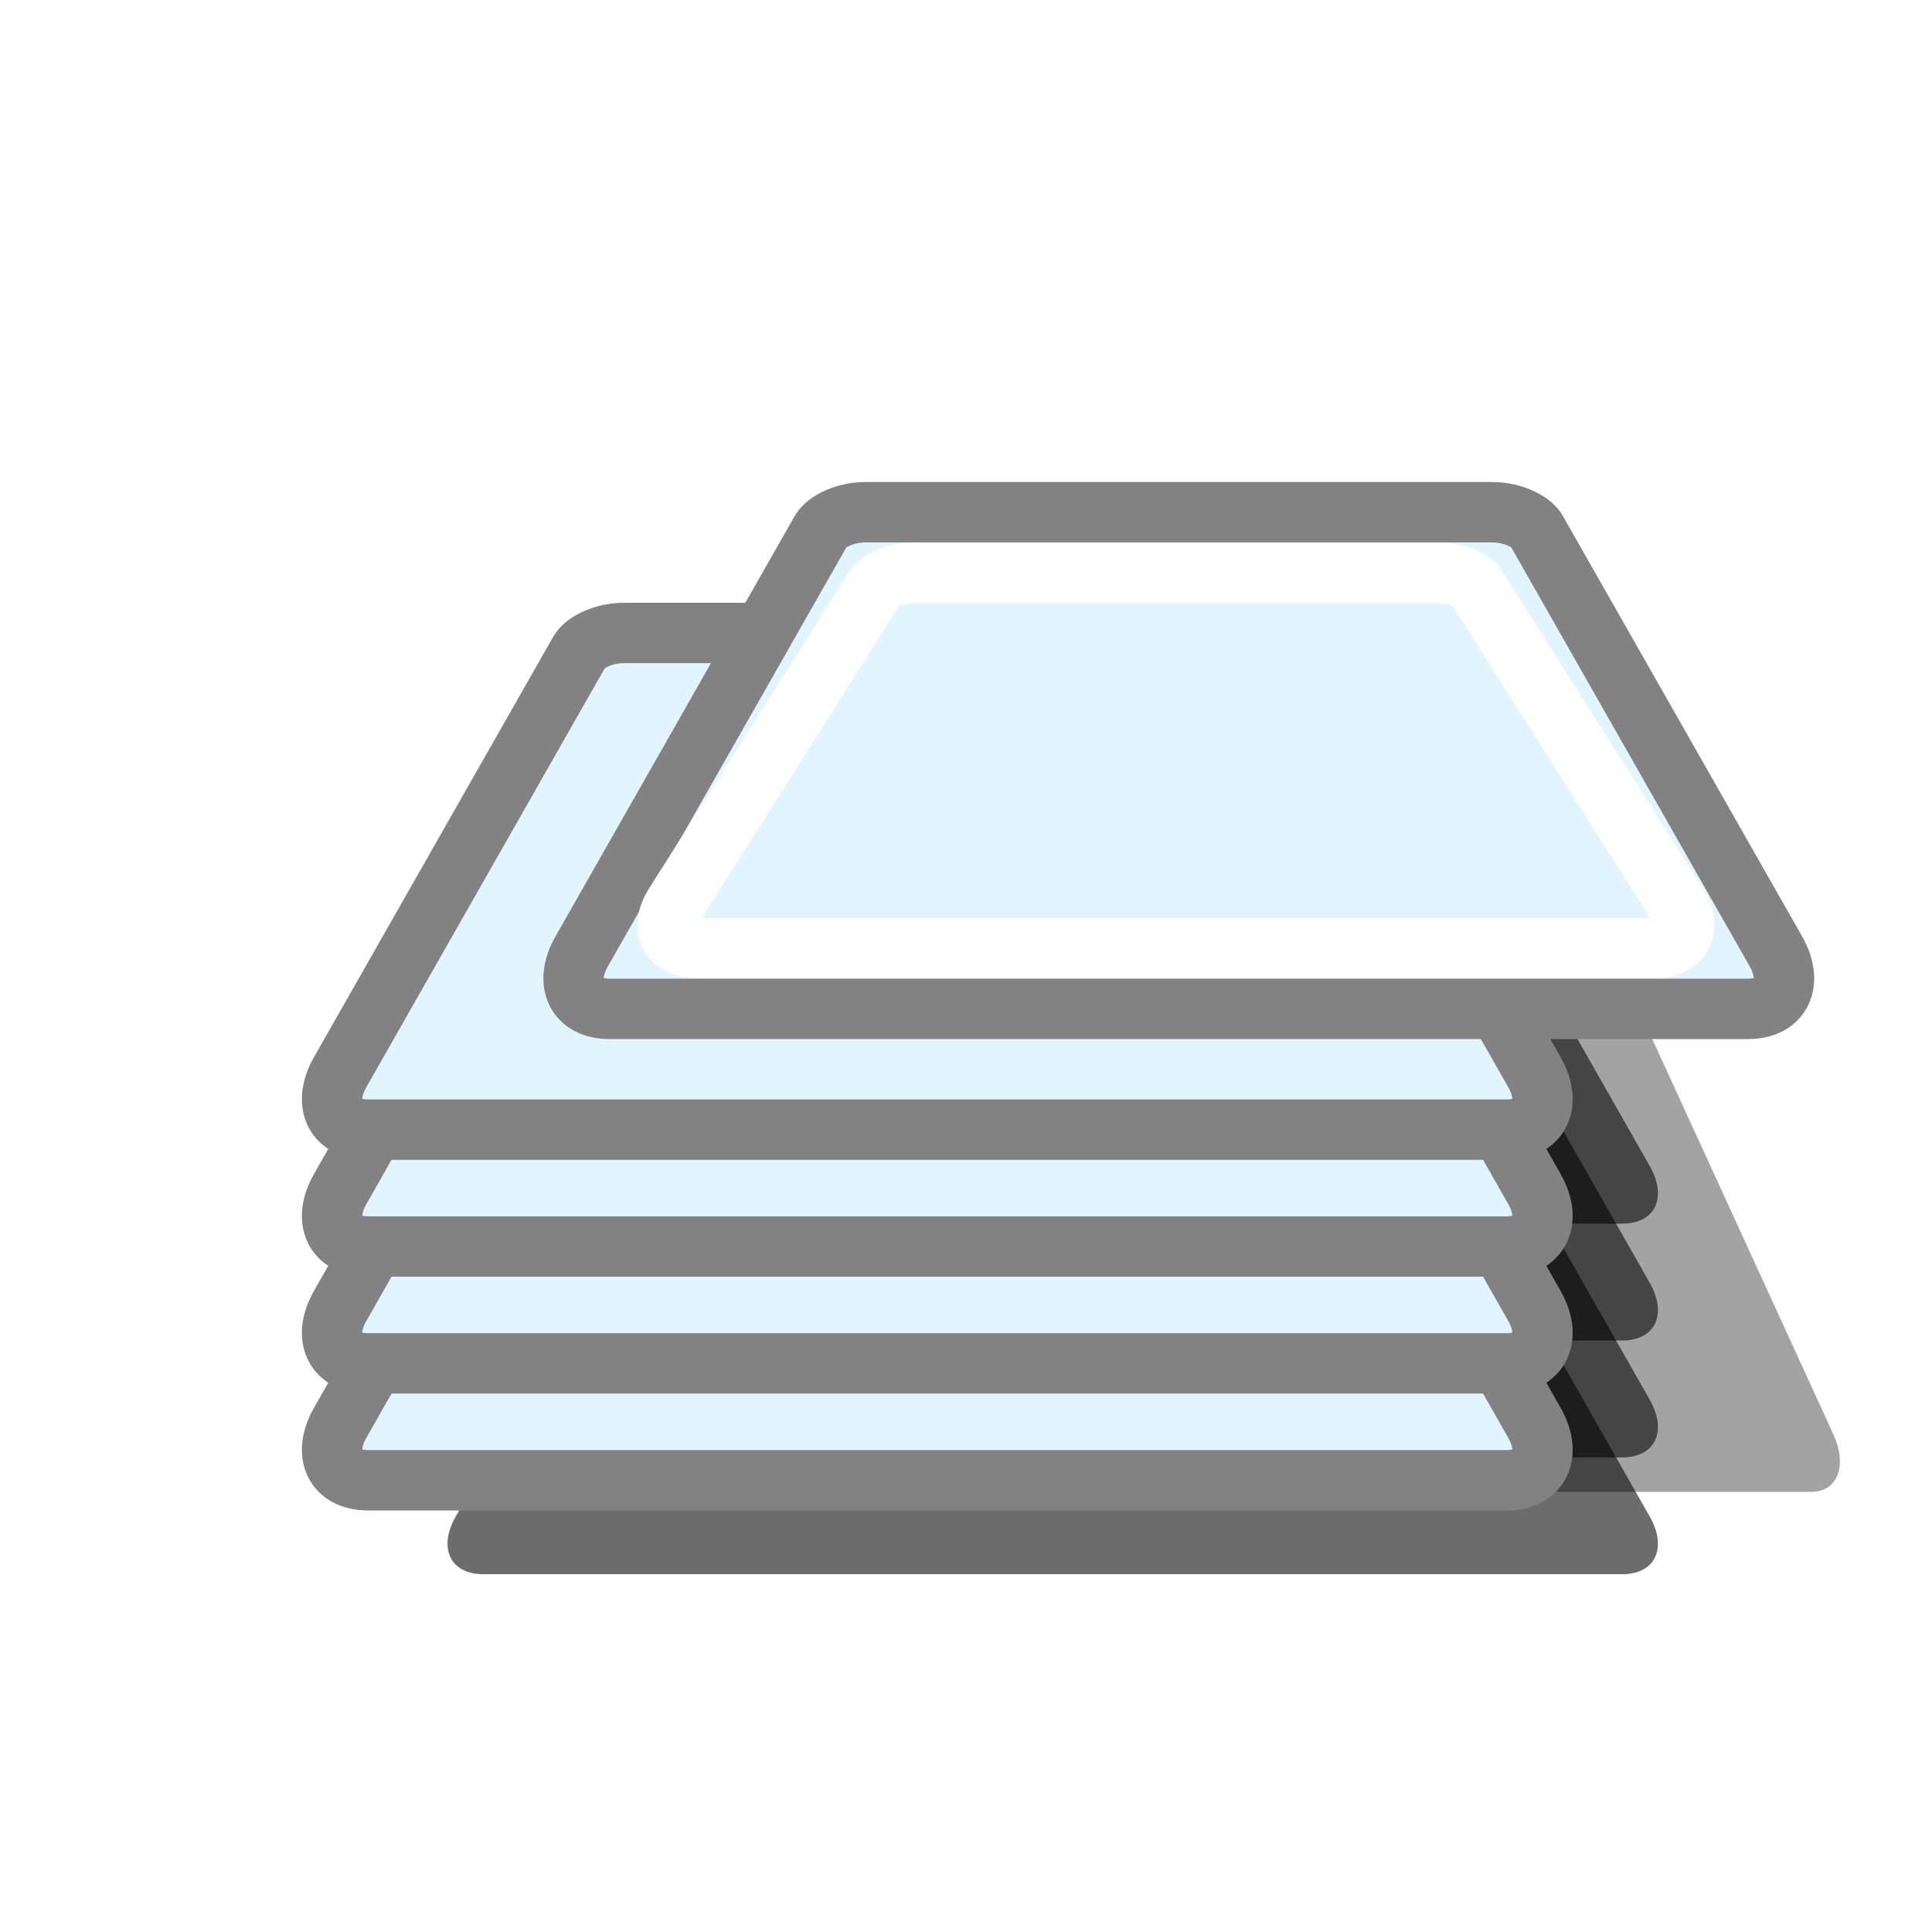 <!-- Created with Inkscape (http://www.inkscape.org/) --><svg xmlns:rdf="http://www.w3.org/1999/02/22-rdf-syntax-ns#" xmlns:xlink="http://www.w3.org/1999/xlink" xmlns:svg="http://www.w3.org/2000/svg" id="svg2" sodipodi:docname="deck.svg" version="1.1" width="32" xmlns:sodipodi="http://sodipodi.sourceforge.net/DTD/sodipodi-0.dtd" xmlns:inkscape="http://www.inkscape.org/namespaces/inkscape" xmlns:dc="http://purl.org/dc/elements/1.1/" xmlns:cc="http://creativecommons.org/ns#" inkscape:version="0.47pre4 r22446" height="32" xmlns="http://www.w3.org/2000/svg">
  <sodipodi:namedview objecttolerance="10" bordercolor="#666666" inkscape:window-height="1125" inkscape:zoom="22.627417" gridtolerance="10" id="namedview25" inkscape:current-layer="g3711" inkscape:window-y="25" inkscape:cy="14.473029" inkscape:window-x="0" inkscape:cx="8.0008545" showgrid="false" guidetolerance="10" inkscape:pageopacity="0" inkscape:pageshadow="2" inkscape:window-width="1920" inkscape:window-maximized="1" borderopacity="1" pagecolor="#ffffff"/>
  <defs id="defs4">
    <filter x="-0.112" width="1.224" id="filter3964" height="1.321" y="-0.16" color-interpolation-filters="sRGB">
      <feGaussianBlur stdDeviation="0.937" id="feGaussianBlur3966"/>
    </filter>
    <filter x="-0.042" width="1.085" id="filter3996" height="1.206" y="-0.103" color-interpolation-filters="sRGB">
      <feGaussianBlur stdDeviation="0.353" id="feGaussianBlur3998"/>
    </filter>
  </defs>
  <path d="m 25.455,1031.162 c 0,0 3.958,6.955 3.958,6.955 0.294,0.517 0.096,0.955 -0.459,0.955 0,0 -18.859,0 -18.859,0 -0.556,0 -0.753,-0.439 -0.459,-0.955 0,0 3.958,-6.955 3.958,-6.955 0.101,-0.177 0.426,-0.316 0.733,-0.316 0,0 10.397,0 10.397,0 0.306,0 0.632,0.139 0.733,0.316 0,0 0,0 0,0" id="use3968" style="fill:#000000;fill-opacity:0.361;stroke:none;filter:url(#filter3996)" transform="matrix(0.805,0,0,1,6.688,-1014.362)"/>
  <use x="0" y="0" transform="translate(-5,-6)" width="32" xlink:href="#use3968" height="32" id="use4000"/>
  <g style="fill:#000000;fill-opacity:0.577;filter:url(#filter3964)" id="g3874" transform="translate(0.912,-1019.804)">
    <path style="fill:#000000;fill-opacity:0.577;stroke:none" d="m 22.455,1037.968 c 0,0 3.958,6.955 3.958,6.955 0.294,0.517 0.096,0.955 -0.459,0.955 0,0 -18.859,0 -18.859,0 -0.556,0 -0.753,-0.439 -0.459,-0.955 0,0 3.958,-6.955 3.958,-6.955 0.101,-0.177 0.426,-0.316 0.733,-0.316 0,0 10.397,0 10.397,0 0.306,0 0.632,0.139 0.733,0.316 0,0 0,0 0,0" id="use3719"/>
    <path style="fill:#000000;fill-opacity:0.577;stroke:none" d="m 22.455,1036.033 c 0,0 3.958,6.955 3.958,6.955 0.294,0.517 0.096,0.955 -0.459,0.955 0,0 -18.859,0 -18.859,0 -0.556,0 -0.753,-0.439 -0.459,-0.955 0,0 3.958,-6.955 3.958,-6.955 0.101,-0.177 0.426,-0.316 0.733,-0.316 0,0 10.397,0 10.397,0 0.306,0 0.632,0.139 0.733,0.316 0,0 0,0 0,0" id="use3721"/>
    <path style="fill:#000000;fill-opacity:0.577;stroke:none" d="m 22.455,1034.097 c 0,0 3.958,6.955 3.958,6.955 0.294,0.517 0.096,0.955 -0.459,0.955 0,0 -18.859,0 -18.859,0 -0.556,0 -0.753,-0.439 -0.459,-0.955 0,0 3.958,-6.955 3.958,-6.955 0.101,-0.177 0.426,-0.316 0.733,-0.316 0,0 10.397,0 10.397,0 0.306,0 0.632,0.139 0.733,0.316 0,0 0,0 0,0" id="use3723"/>
    <path style="fill:#000000;fill-opacity:0.577;stroke:none" d="m 22.455,1032.162 c 0,0 3.958,6.955 3.958,6.955 0.294,0.517 0.096,0.955 -0.459,0.955 0,0 -18.859,0 -18.859,0 -0.556,0 -0.753,-0.439 -0.459,-0.955 0,0 3.958,-6.955 3.958,-6.955 0.101,-0.177 0.426,-0.316 0.733,-0.316 0,0 10.397,0 10.397,0 0.306,0 0.632,0.139 0.733,0.316 0,0 0,0 0,0" id="path3725"/>
  </g>
  <g id="g3711" transform="translate(0,-1020.362)">
    <use x="0" y="0" transform="translate(0,1.936)" width="32" xlink:href="#use3689" height="32" id="use3691"/>
    <use x="0" y="0" transform="translate(0,1.936)" width="32" xlink:href="#use3687" height="32" id="use3689"/>
    <use x="0" y="0" transform="translate(0,1.936)" width="32" xlink:href="#rect2818" height="32" id="use3687"/>
    <path style="fill:#e2f4fe;fill-opacity:1;stroke:#828282;stroke-width:1;stroke-linecap:round;stroke-linejoin:round;stroke-miterlimit:4;stroke-opacity:1;stroke-dasharray:none" d="m 21.455,1031.162 c 0,0 3.958,6.955 3.958,6.955 0.294,0.517 0.096,0.955 -0.459,0.955 0,0 -18.859,0 -18.859,0 -0.556,0 -0.753,-0.439 -0.459,-0.955 0,0 3.958,-6.955 3.958,-6.955 0.101,-0.177 0.426,-0.316 0.733,-0.316 0,0 10.397,0 10.397,0 0.306,0 0.632,0.139 0.733,0.316 0,0 0,0 0,0" id="rect2818"/>
  </g>
  <use x="0" y="0" transform="translate(4,-1022.362)" width="32" xlink:href="#rect2818" height="32" id="use3703"/>
  <path style="fill:#e2f4fe;fill-opacity:1;stroke:#ffffff;stroke-width:1;stroke-linecap:round;stroke-linejoin:round;stroke-miterlimit:4;stroke-opacity:1;stroke-dasharray:none" d="m 24.458,9.728 c 0,0 3.324,5.254 3.324,5.254 0.247,0.39 0.081,0.722 -0.386,0.722 0,0 -15.837,0 -15.837,0 -0.467,0 -0.633,-0.332 -0.386,-0.722 0,0 3.324,-5.254 3.324,-5.254 0.085,-0.134 0.358,-0.239 0.615,-0.239 0,0 8.731,0 8.731,0 0.257,0 0.53,0.105 0.615,0.239 0,0 0,0 0,0" id="use4002"/>
</svg>